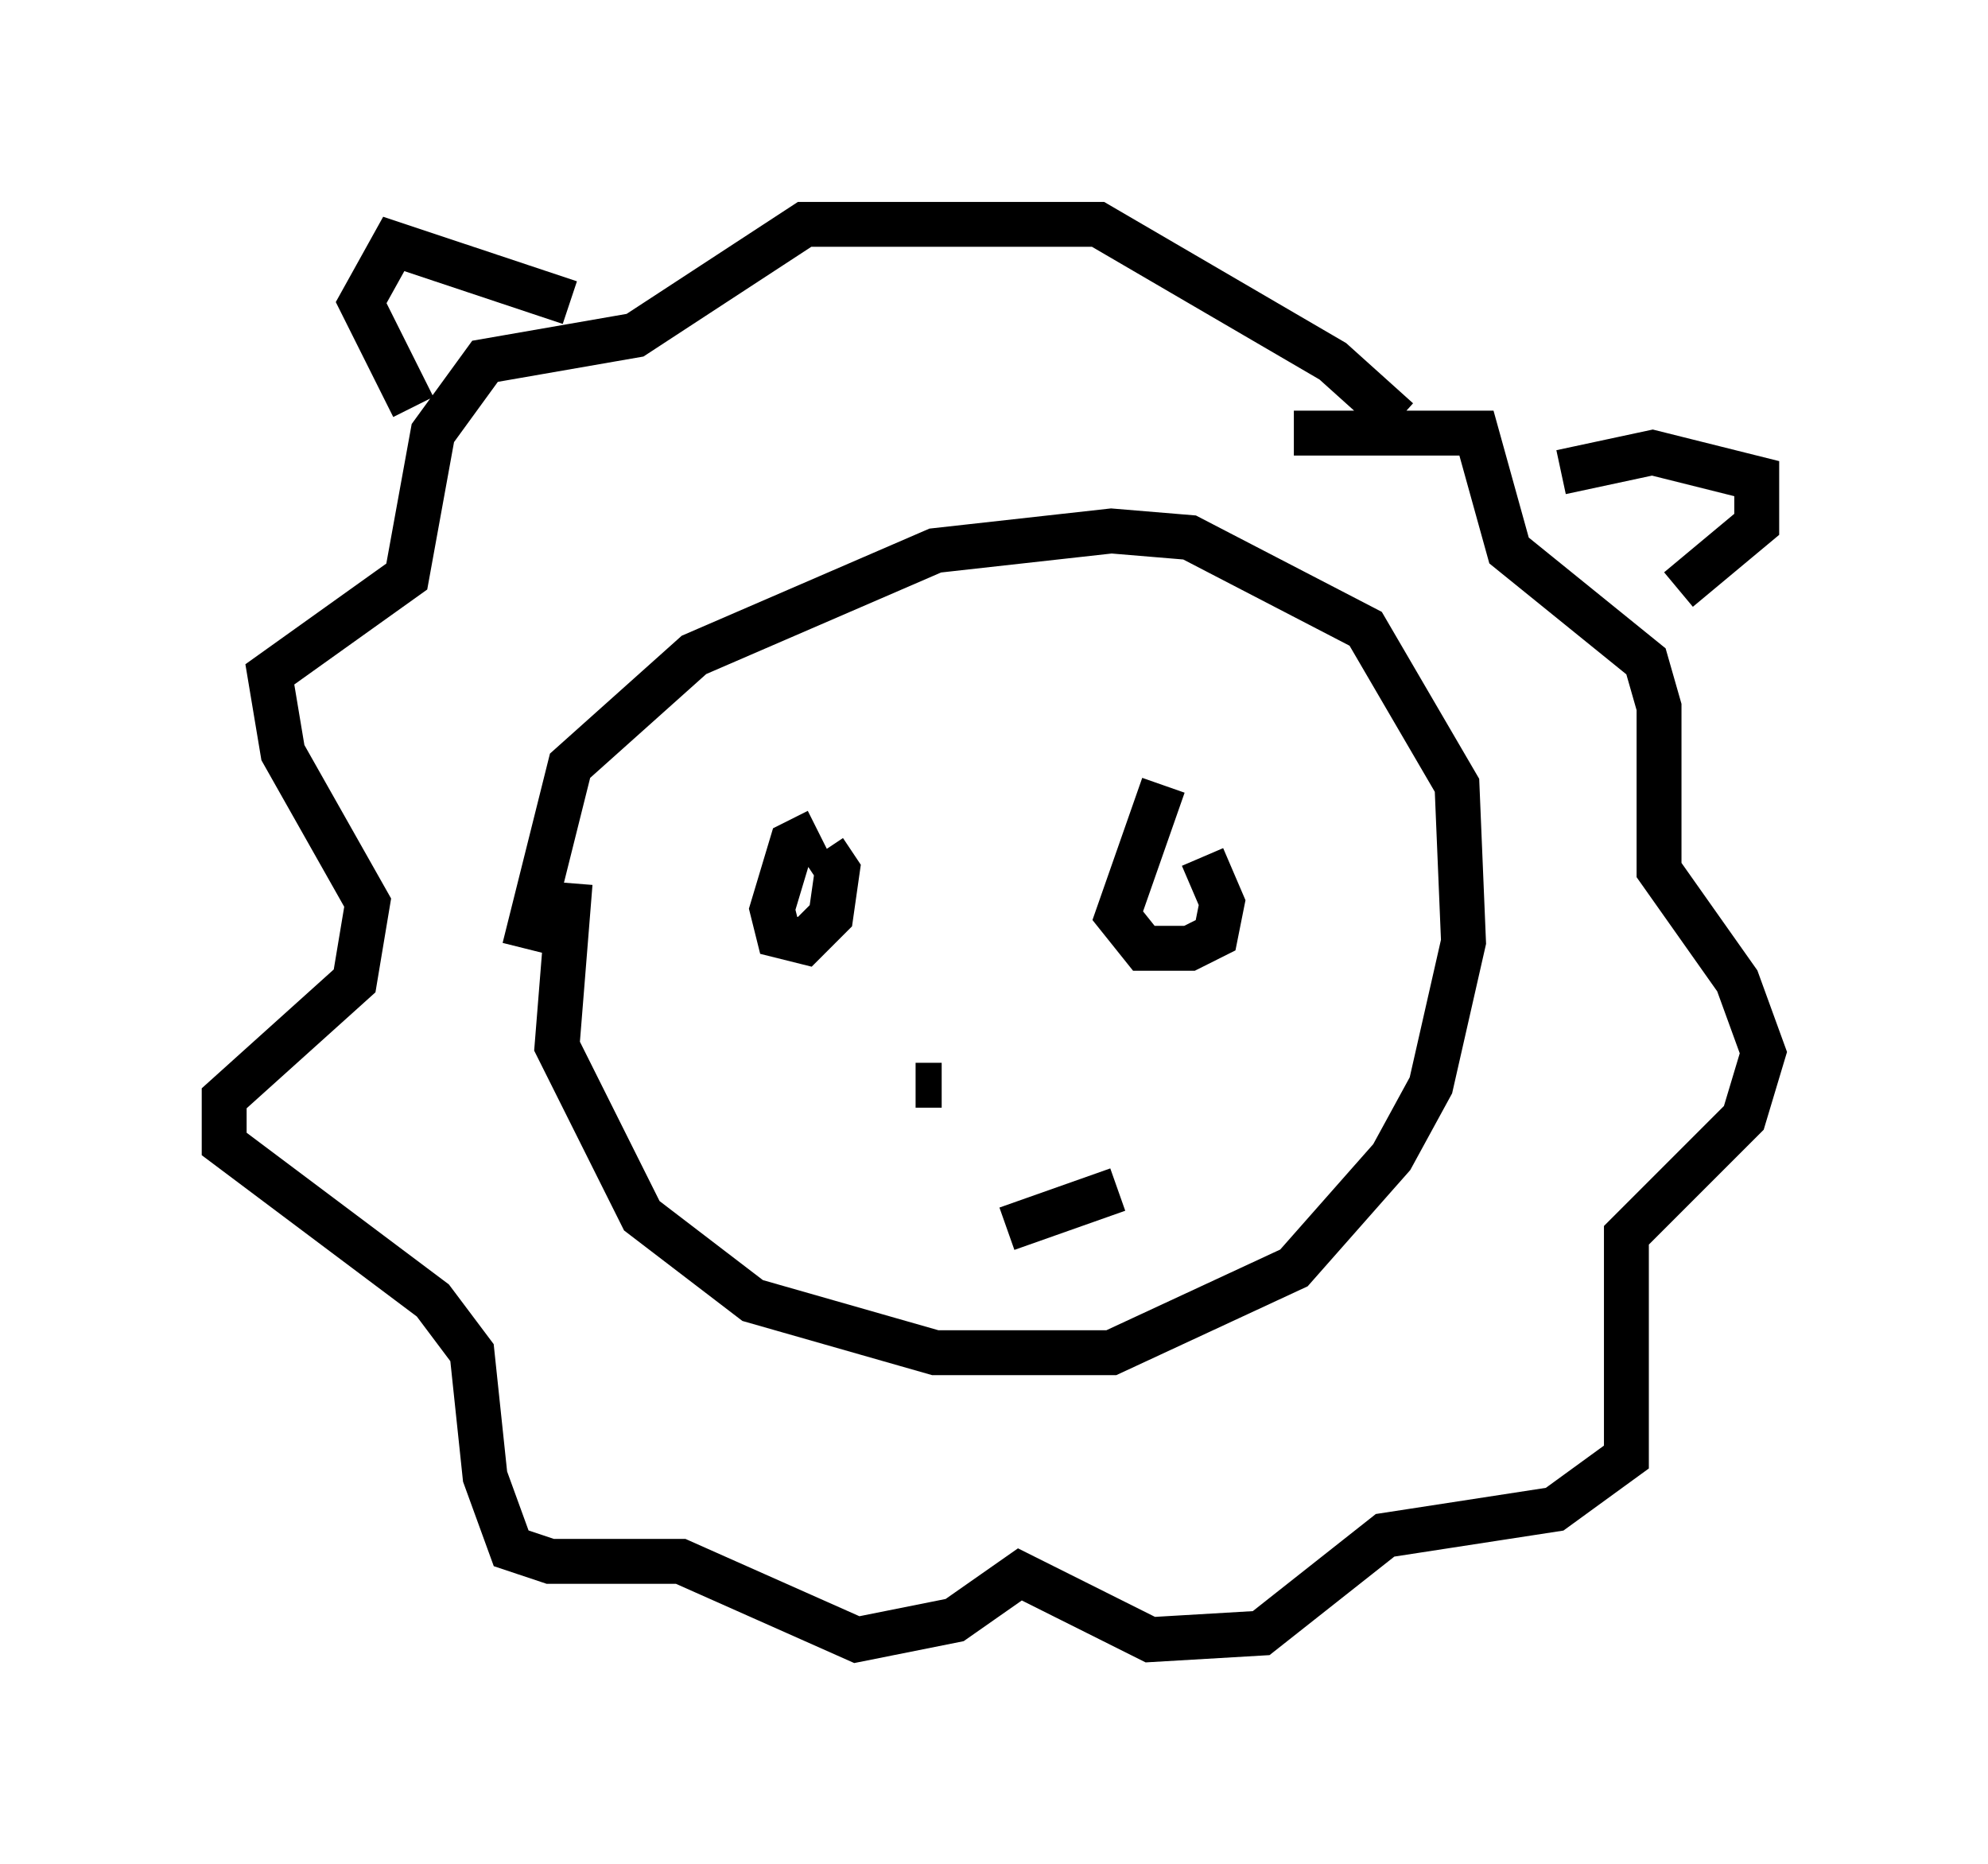 <?xml version="1.0" encoding="utf-8" ?>
<svg baseProfile="full" height="41.519" version="1.1" width="44.279" xmlns="http://www.w3.org/2000/svg" xmlns:ev="http://www.w3.org/2001/xml-events" xmlns:xlink="http://www.w3.org/1999/xlink"><defs /><rect fill="white" height="41.519" width="44.279" x="0" y="0" /><path d="M13.57, 17.927 m-0.872, 1.743 l-0.291, 3.631 1.888, 3.777 l2.469, 1.888 4.067, 1.162 l3.922, 0.0 4.067, -1.888 l2.179, -2.469 0.872, -1.598 l0.726, -3.196 -0.145, -3.486 l-2.034, -3.486 -3.922, -2.034 l-1.743, -0.145 -3.922, 0.436 l-5.374, 2.324 -2.76, 2.469 l-1.017, 4.067 m6.536, -2.615 l-0.581, 0.291 -0.436, 1.453 l0.145, 0.581 0.581, 0.145 l0.581, -0.581 0.145, -1.017 l-0.291, -0.436 m7.553, -1.453 l-1.017, 2.905 0.581, 0.726 l1.017, 0.0 0.581, -0.291 l0.145, -0.726 -0.436, -1.017 m-6.391, 5.084 l0.581, 0.0 m1.453, 3.196 l2.469, -0.872 m3.922, -16.849 l4.067, 0.0 0.726, 2.615 l3.05, 2.469 0.291, 1.017 l0.0, 3.631 1.743, 2.469 l0.581, 1.598 -0.436, 1.453 l-2.615, 2.615 0.0, 4.939 l-1.598, 1.162 -3.777, 0.581 l-2.76, 2.179 -2.469, 0.145 l-2.905, -1.453 -1.453, 1.017 l-2.179, 0.436 -3.922, -1.743 l-2.905, 0.0 -0.872, -0.291 l-0.581, -1.598 -0.291, -2.76 l-0.872, -1.162 -4.648, -3.486 l0.0, -1.017 2.905, -2.615 l0.291, -1.743 -1.888, -3.341 l-0.291, -1.743 3.05, -2.179 l0.581, -3.196 1.162, -1.598 l3.341, -0.581 3.777, -2.469 l6.536, 0.0 5.229, 3.05 l1.453, 1.307 m3.631, 1.162 l2.034, -0.436 2.324, 0.581 l0.0, 1.017 -1.743, 1.453 m-24.693, -6.391 l-3.922, -1.307 -0.726, 1.307 l1.162, 2.324 " fill="none" stroke="black" stroke-width="1" /></svg>